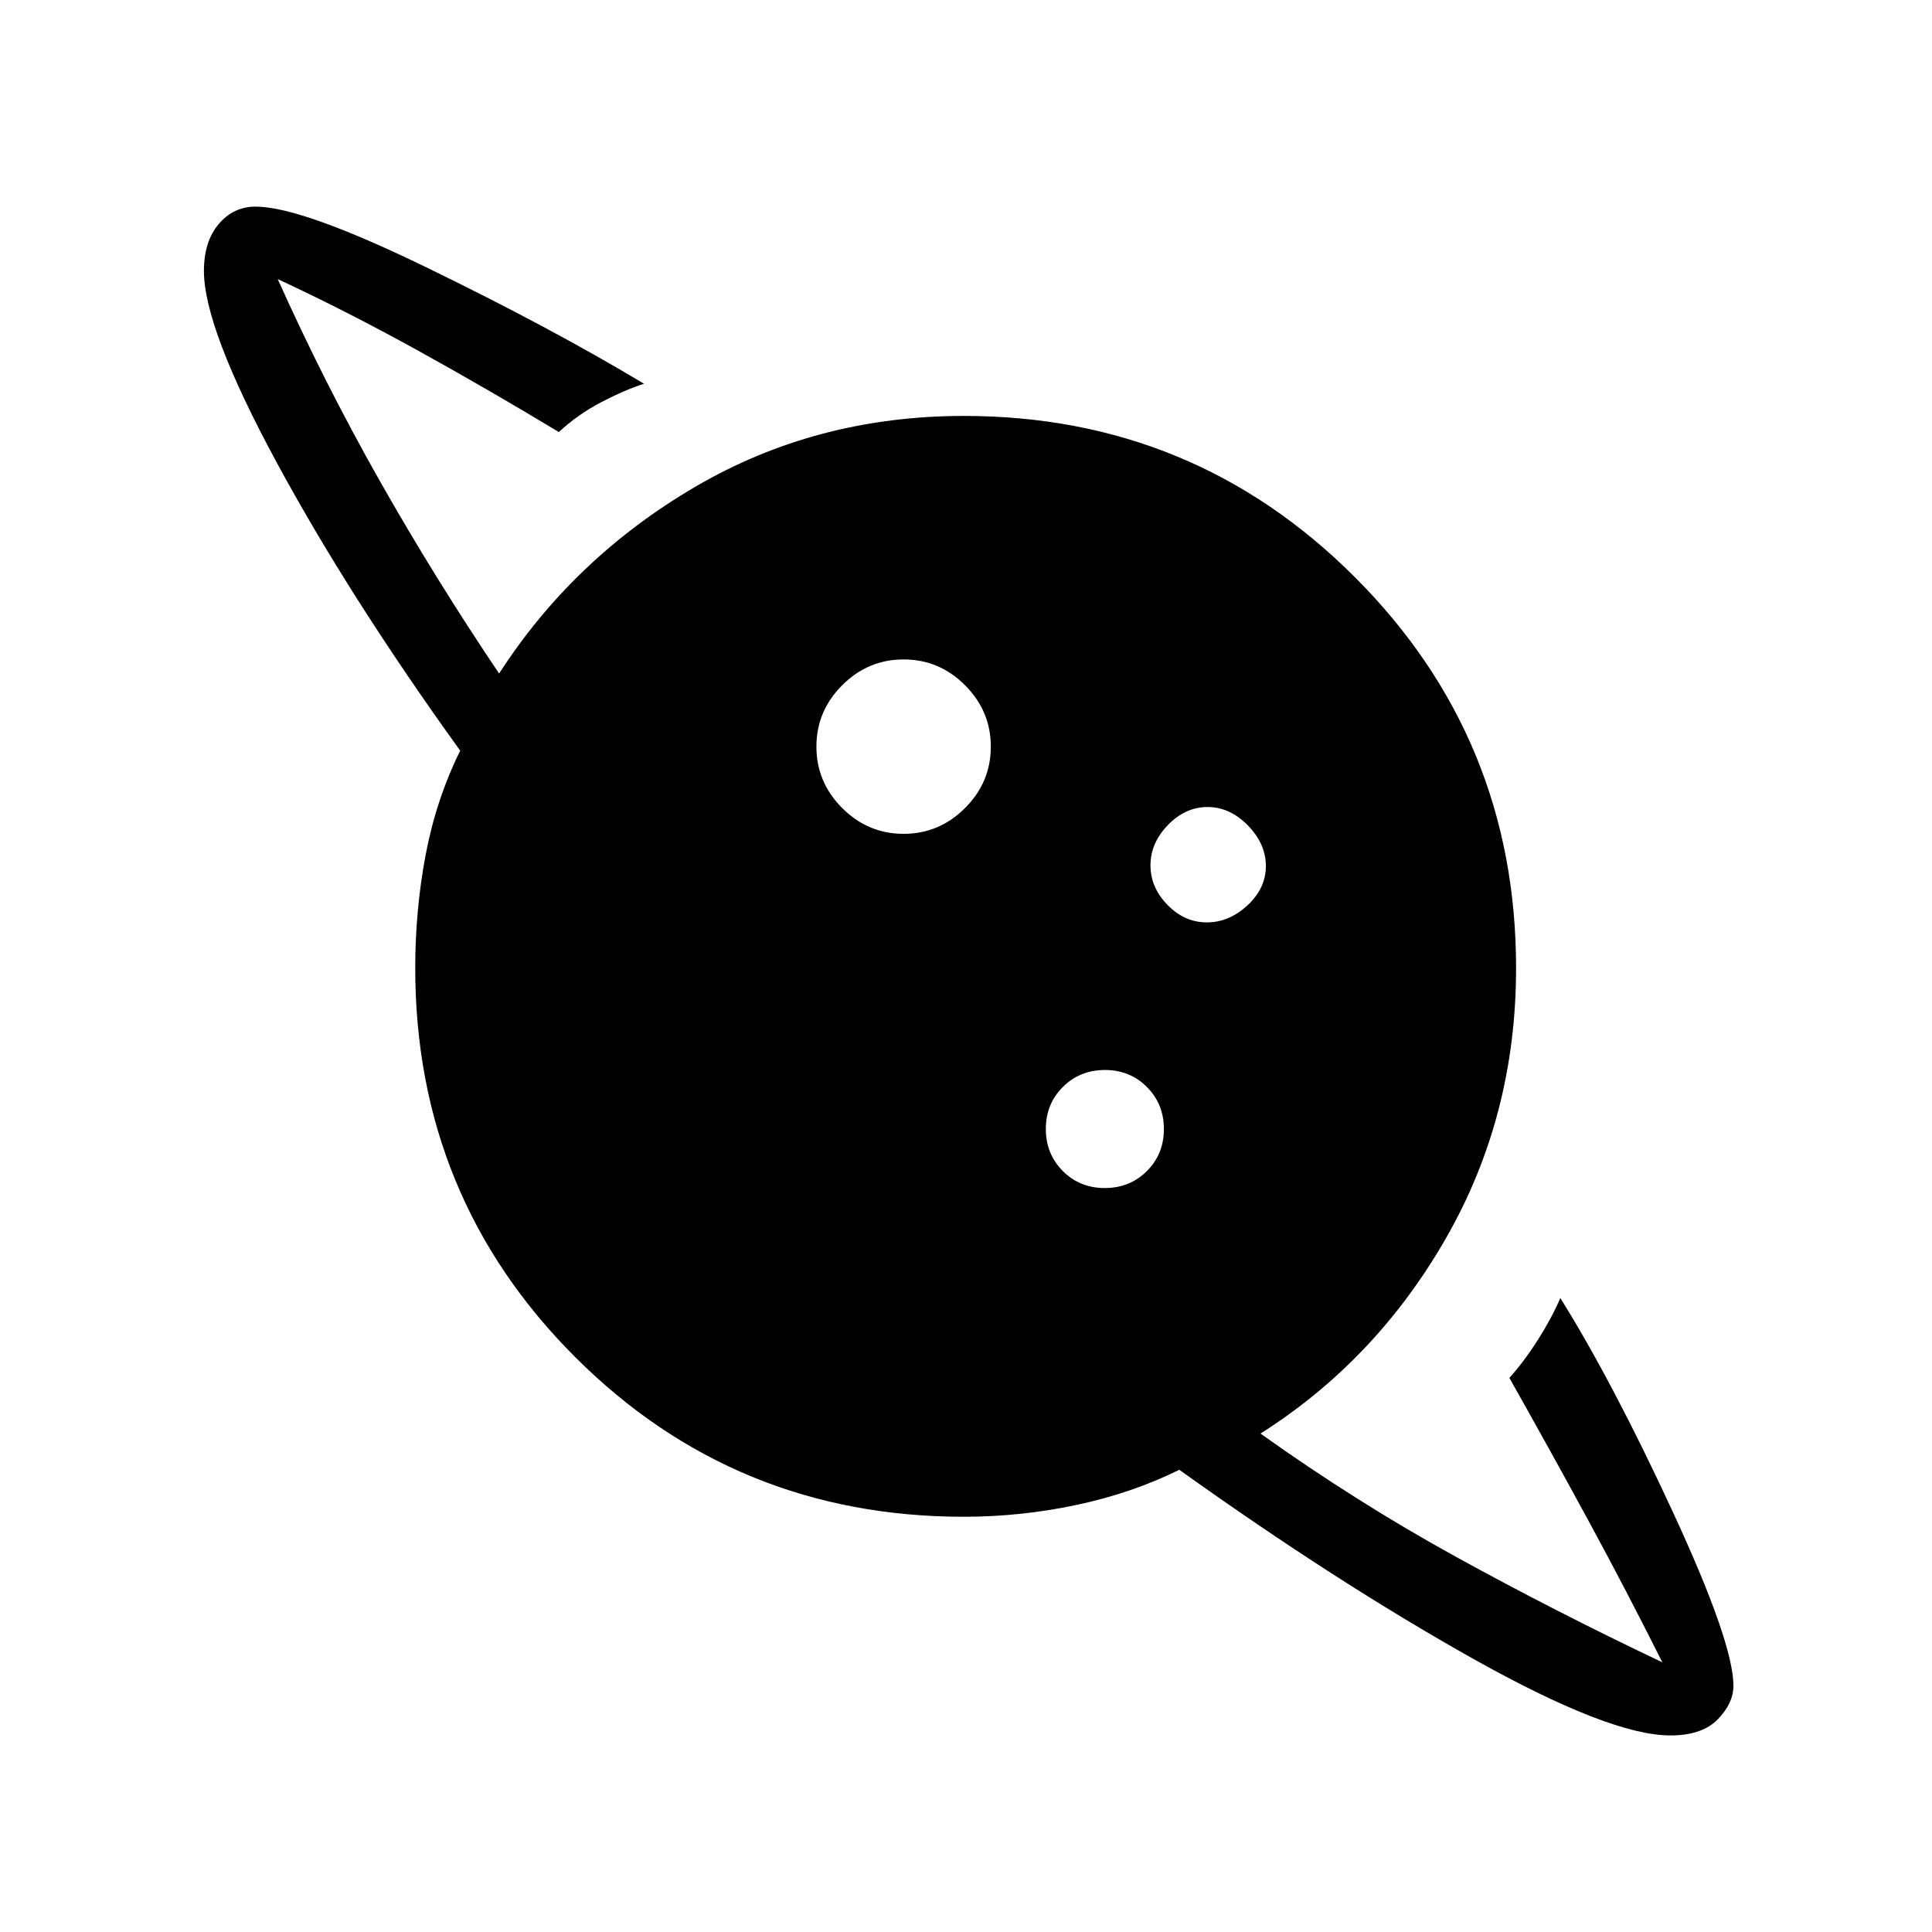 <svg xmlns="http://www.w3.org/2000/svg" height="40" viewBox="0 -960 960 960" width="40"><path d="M448.99-545.67q17.7 0 30.52-12.81t12.82-30.51q0-17.7-12.81-30.52t-30.51-12.82q-17.7 0-30.52 12.81t-12.82 30.51q0 17.7 12.81 30.52t30.51 12.82ZM830-97.67q-30 0-97.83-38-67.84-38-146.17-94-23.67 11.67-51.27 17.5-27.61 5.84-55.73 5.84-113.85 0-193.26-79.41T206.33-479q0-28.78 5.17-56.22 5.17-27.45 17.17-51.78-55-76.33-91.17-143.17-36.17-66.83-36.17-95.16 0-14.67 7.34-23.34 7.33-8.66 18.33-8.66 22.67 0 84.5 30t108.5 58q-9.71 3.15-21.2 9.14-11.49 6-21.13 14.86-35.34-21.34-70.34-40.67-35-19.33-69.33-35.33 23 51.33 50.55 100 27.55 48.66 59.45 96 37-57.34 97.26-92.67 60.27-35.33 133.71-35.33 114.15 0 194.25 80.11 80.11 80.1 80.11 194.25 0 73.44-34.83 134.21-34.83 60.76-92.17 97.09 47.67 34 97 61.17Q772.67-159.33 826-134q-17.67-35.33-36.5-70T750-275.33q7.38-8.21 14.19-18.94T775.33-315q26 41.67 56 106.5t30 86.17q0 8.66-7.79 16.66t-23.54 8Zm-281.04-272q12.44 0 20.91-8.43 8.46-8.43 8.46-20.86 0-12.44-8.43-20.91-8.43-8.46-20.86-8.46-12.44 0-20.91 8.43-8.46 8.43-8.46 20.86 0 12.44 8.43 20.91 8.43 8.46 20.86 8.46Zm50.71-132q11.05 0 20.19-8.48t9.14-19.52q0-11.05-8.95-20.19-8.96-9.14-20-9.14-11.05 0-19.72 8.95-8.66 8.96-8.66 20 0 11.05 8.48 19.72 8.48 8.66 19.52 8.66Z"/></svg>